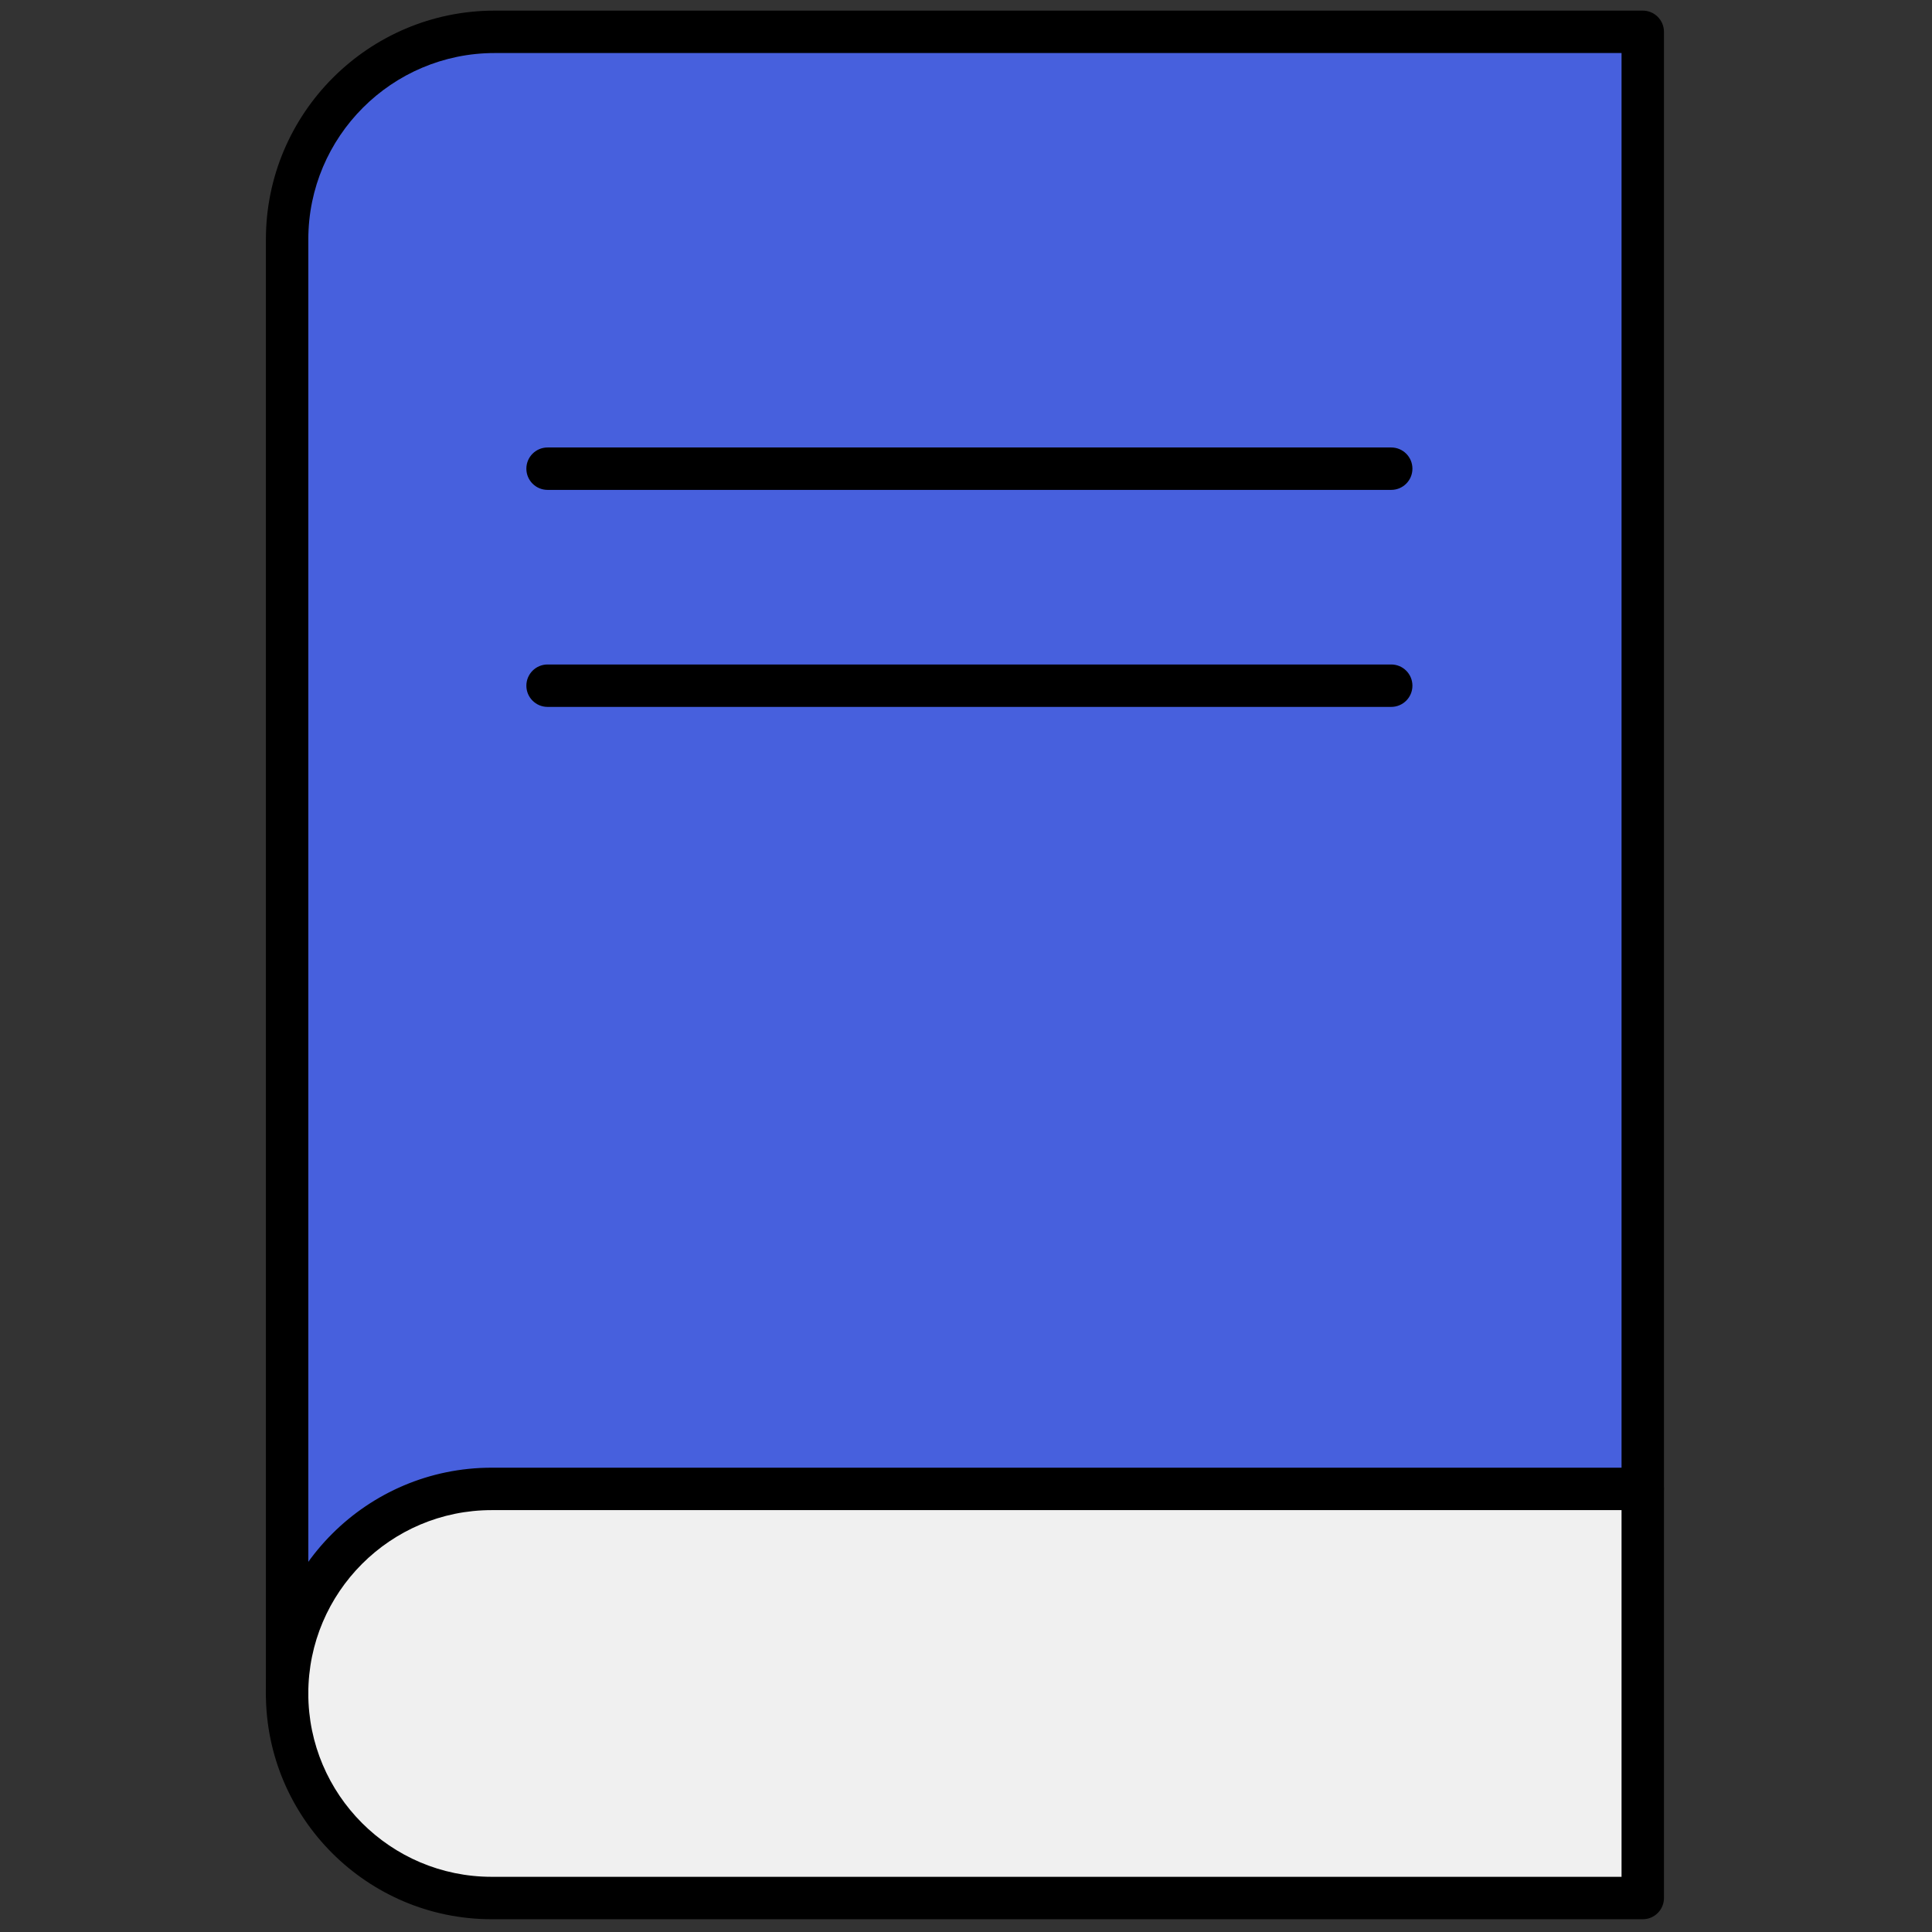 <svg xmlns="http://www.w3.org/2000/svg" xmlns:xlink="http://www.w3.org/1999/xlink" version="1.1" class="w-full h-full" viewBox="0 0 256 256" xml:space="preserve">

<rect x="0" y="0" width="256" height="256" fill="#333333" stroke="none"/>

<defs>
</defs>
<g style="stroke: none; stroke-width: 0; stroke-dasharray: none; stroke-linecap: butt; stroke-linejoin: miter; stroke-miterlimit: 10; fill: none; fill-rule: nonzero; opacity: 1;" transform="translate(1.407 1.407) scale(2.81 2.81)" >
	<path d="M 13.038 79.354 V 10.788 C 13.038 5.382 17.42 1 22.826 1 h 54.137 v 68.709" style="stroke: none; stroke-width: 1; stroke-dasharray: none; stroke-linecap: butt; stroke-linejoin: miter; stroke-miterlimit: 10; fill: rgb(71,96,221); fill-rule: nonzero; opacity: 1;" transform=" matrix(1 0 0 1 0 0) " stroke-linecap="round" />
	<path d="M 76.962 69.709 V 89 H 73.25 H 22.683 c -5.327 0 -9.646 -4.318 -9.646 -9.646 v 0 c 0 -5.327 4.318 -9.646 9.646 -9.646 h 41.798 H 76.962 z" style="stroke: none; stroke-width: 1; stroke-dasharray: none; stroke-linecap: butt; stroke-linejoin: miter; stroke-miterlimit: 10; fill: rgb(240,240,240); fill-rule: nonzero; opacity: 1;" transform=" matrix(1 0 0 1 0 0) " stroke-linecap="round" />
	<path d="M 13.038 80.354 c -0.552 0 -1 -0.447 -1 -1 V 10.788 C 12.038 4.839 16.877 0 22.826 0 h 54.137 c 0.553 0 1 0.448 1 1 v 68.709 c 0 0.553 -0.447 1 -1 1 s -1 -0.447 -1 -1 V 2 H 22.826 c -4.846 0 -8.788 3.942 -8.788 8.788 v 68.566 C 14.038 79.907 13.59 80.354 13.038 80.354 z" style="stroke: none; stroke-width: 1; stroke-dasharray: none; stroke-linecap: butt; stroke-linejoin: miter; stroke-miterlimit: 10; fill: rgb(0,0,0); fill-rule: nonzero; opacity: 1;" transform=" matrix(1 0 0 1 0 0) " stroke-linecap="round" />
	<path d="M 76.963 90 h -54.28 c -5.87 0 -10.646 -4.775 -10.646 -10.646 s 4.775 -10.646 10.646 -10.646 h 54.28 c 0.553 0 1 0.447 1 1 V 89 C 77.963 89.553 77.516 90 76.963 90 z M 22.683 70.709 c -4.767 0 -8.646 3.878 -8.646 8.646 S 17.916 88 22.683 88 h 53.28 V 70.709 H 22.683 z" style="stroke: none; stroke-width: 1; stroke-dasharray: none; stroke-linecap: butt; stroke-linejoin: miter; stroke-miterlimit: 10; fill: rgb(0,0,0); fill-rule: nonzero; opacity: 1;" transform=" matrix(1 0 0 1 0 0) " stroke-linecap="round" />
	<path d="M 65.102 22.6 H 25.32 c -0.552 0 -1 -0.448 -1 -1 s 0.448 -1 1 -1 h 39.782 c 0.553 0 1 0.448 1 1 S 65.654 22.6 65.102 22.6 z" style="stroke: none; stroke-width: 1; stroke-dasharray: none; stroke-linecap: butt; stroke-linejoin: miter; stroke-miterlimit: 10; fill: rgb(0,0,0); fill-rule: nonzero; opacity: 1;" transform=" matrix(1 0 0 1 0 0) " stroke-linecap="round" />
	<path d="M 65.102 32.833 H 25.32 c -0.552 0 -1 -0.448 -1 -1 s 0.448 -1 1 -1 h 39.782 c 0.553 0 1 0.448 1 1 S 65.654 32.833 65.102 32.833 z" style="stroke: none; stroke-width: 1; stroke-dasharray: none; stroke-linecap: butt; stroke-linejoin: miter; stroke-miterlimit: 10; fill: rgb(0,0,0); fill-rule: nonzero; opacity: 1;" transform=" matrix(1 0 0 1 0 0) " stroke-linecap="round" />
</g>
</svg>